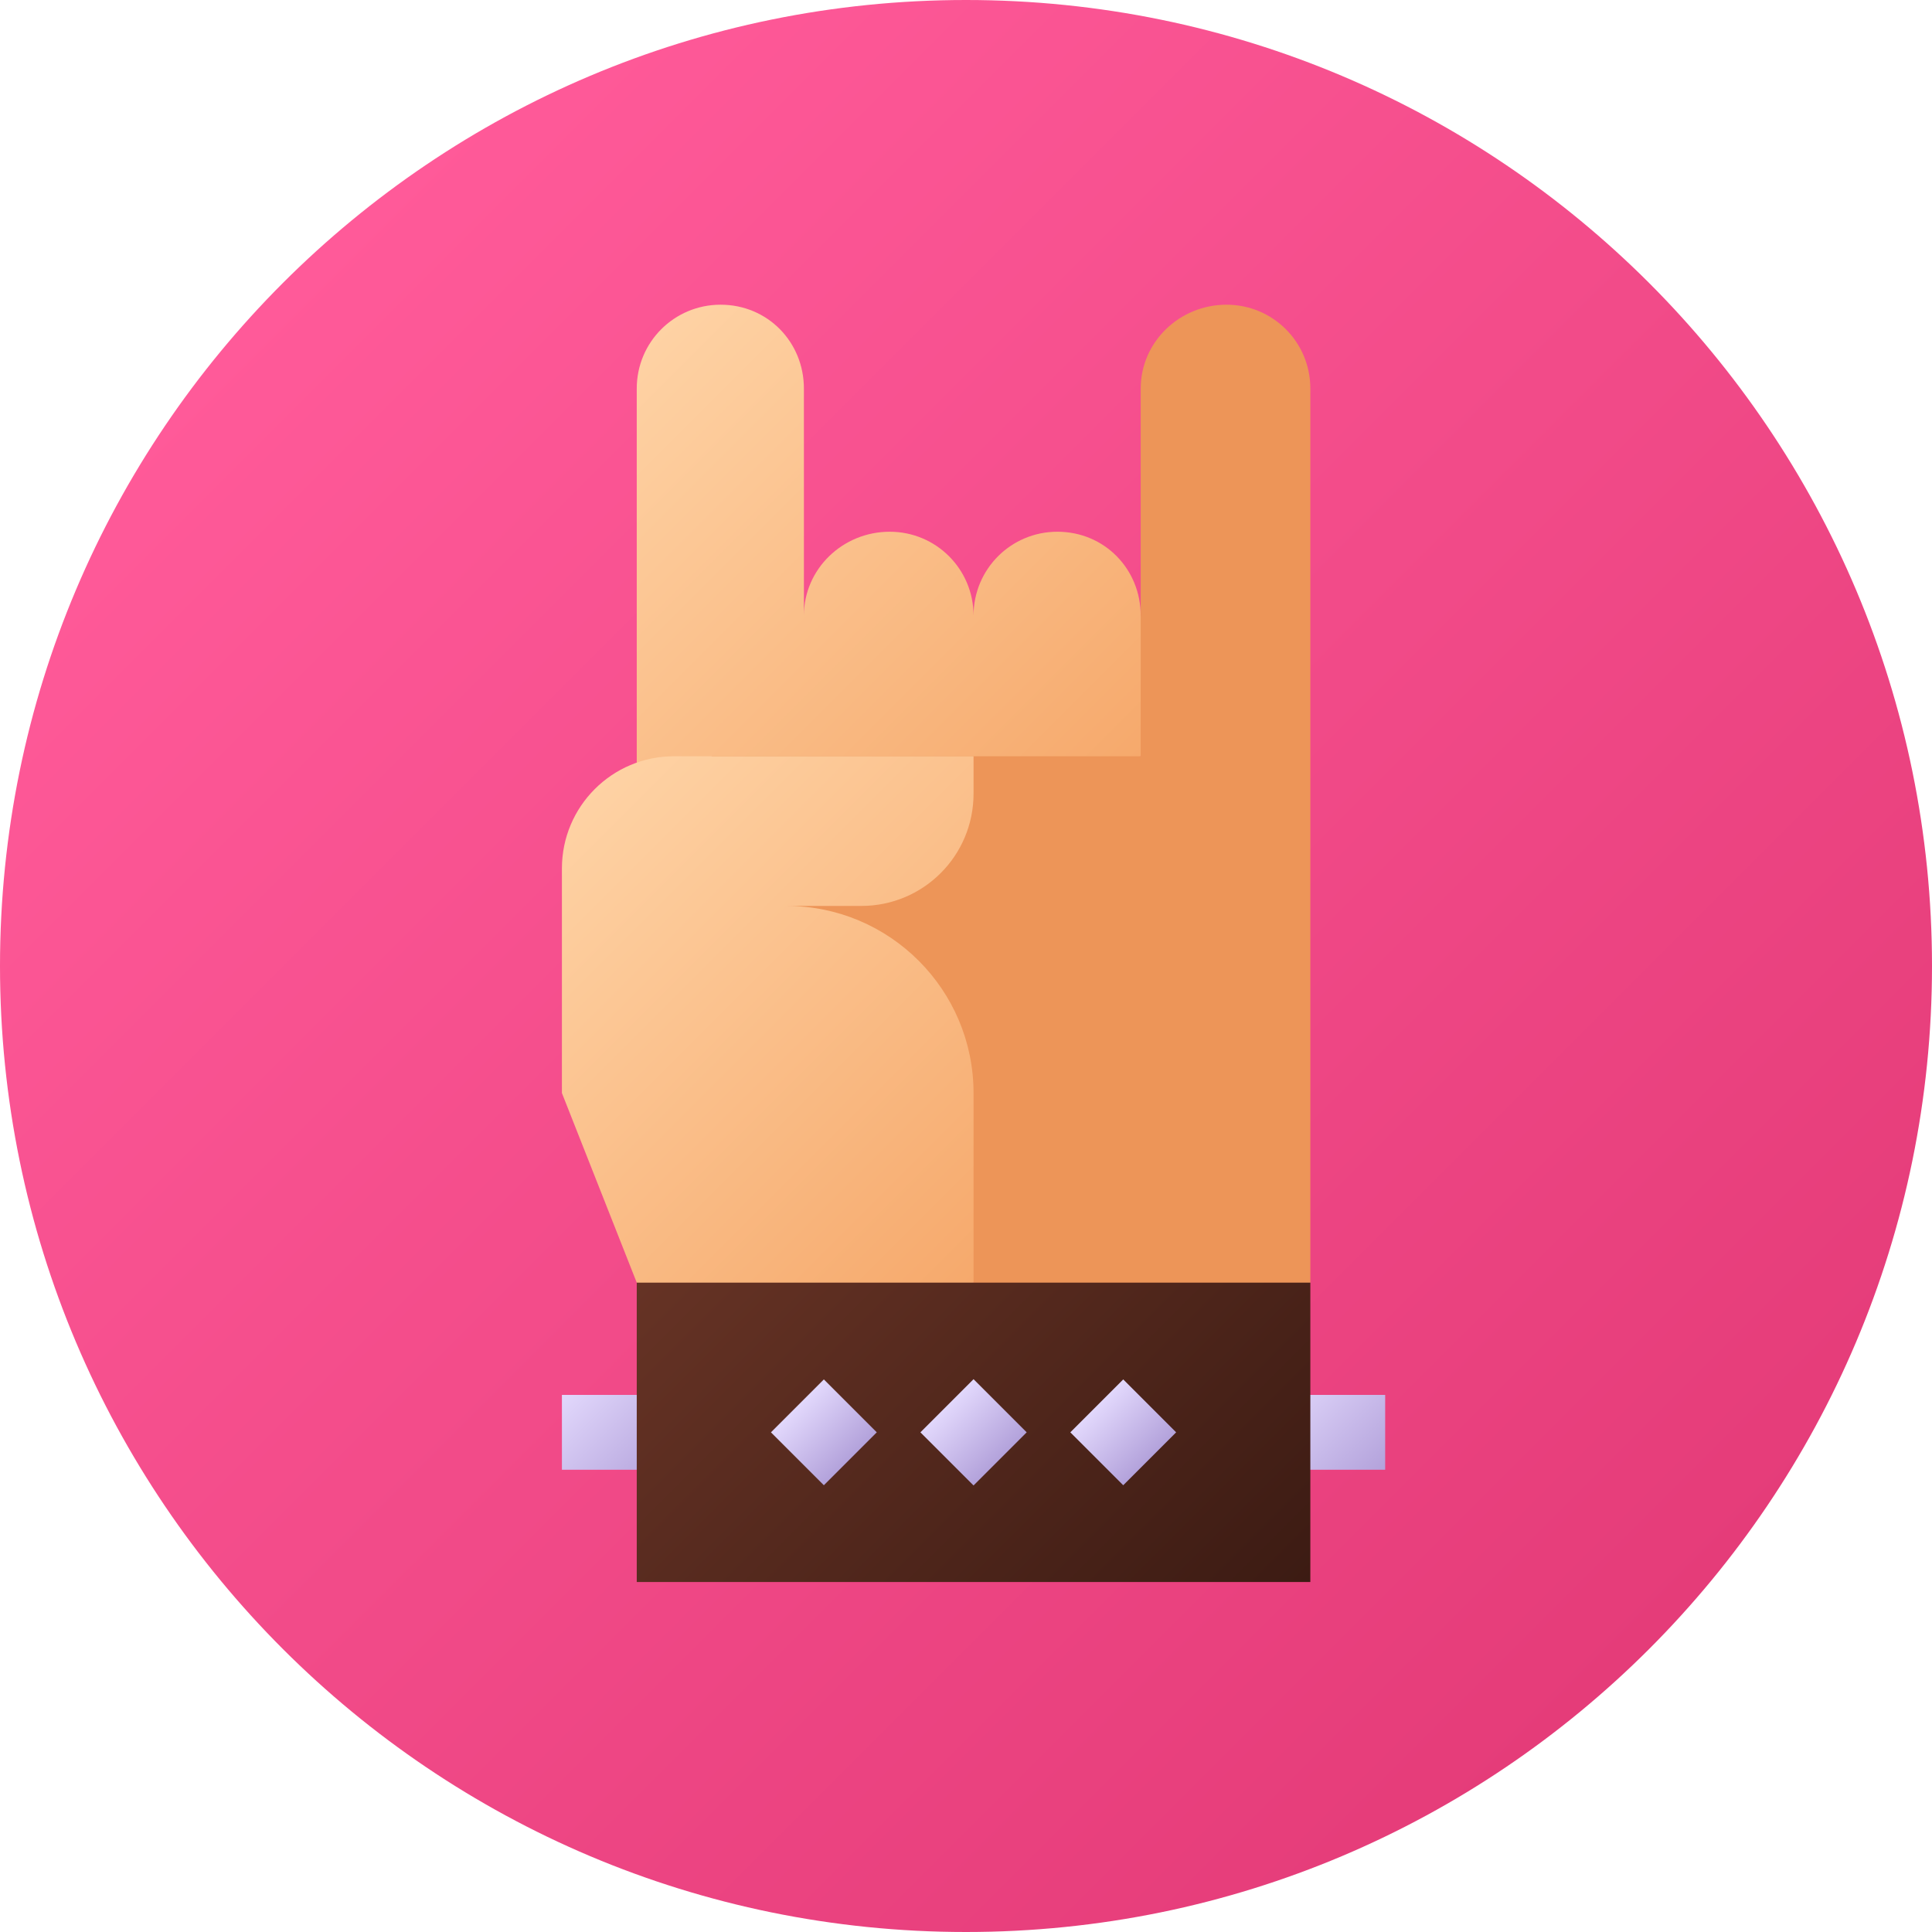 <svg height="512pt" viewBox="0 0 512 512" width="512pt" xmlns="http://www.w3.org/2000/svg" xmlns:xlink="http://www.w3.org/1999/xlink"><linearGradient id="a" gradientUnits="userSpaceOnUse" x1="74.981" x2="437.019" y1="74.981" y2="437.019"><stop offset="0" stop-color="#ff5a99"/><stop offset="1" stop-color="#e53c79"/></linearGradient><linearGradient id="b"><stop offset="0" stop-color="#fed2a4"/><stop offset="1" stop-color="#f6a96c"/></linearGradient><linearGradient id="c" gradientUnits="userSpaceOnUse" x1="155.503" x2="275.778" xlink:href="#b" y1="106.988" y2="227.263"/><linearGradient id="d" gradientUnits="userSpaceOnUse" x1="154.971" x2="270.561" xlink:href="#b" y1="211.762" y2="327.352"/><linearGradient id="e"><stop offset="0" stop-color="#e2d8fc"/><stop offset="1" stop-color="#b3a2db"/></linearGradient><linearGradient id="f" gradientUnits="userSpaceOnUse" x1="151.393" x2="176.185" xlink:href="#e" y1="367.185" y2="391.977"/><linearGradient id="g" gradientUnits="userSpaceOnUse" x1="339.815" x2="364.607" xlink:href="#e" y1="367.185" y2="391.977"/><linearGradient id="h" gradientUnits="userSpaceOnUse" x1="193.54" x2="322.46" y1="315.121" y2="444.041"><stop offset="0" stop-color="#663325"/><stop offset="1" stop-color="#3c1b13"/></linearGradient><linearGradient id="i" gradientUnits="userSpaceOnUse" x1="211.321" x2="225.344" xlink:href="#e" y1="372.569" y2="386.592"/><linearGradient id="j" gradientUnits="userSpaceOnUse" x1="250.959" x2="265.041" xlink:href="#e" y1="372.54" y2="386.622"/><linearGradient id="k" gradientUnits="userSpaceOnUse" x1="290.656" x2="304.679" xlink:href="#e" y1="372.569" y2="386.592"/><path d="m512 256c0 141.387-114.613 256-256 256s-256-114.613-256-256 114.613-256 256-256 256 114.613 256 256zm0 0" fill="url(#a)"/><path d="m302.297 163.129c0-12.297-9.586-22.215-22.082-22.215-12.297 0-22.215 9.918-22.215 22.215 0-12.297-9.918-22.215-22.215-22.215-12.496 0-22.742 9.918-22.742 22.215v-60.164c0-12.297-9.586-22.215-22.082-22.215-12.297 0-22.215 9.918-22.215 22.215v117.285h89.254l44.297-19.836 20.164-19.832zm0 0" fill="url(#c)"/><path d="m347.254 102.965v236.949l-44.629 19.832-44.625-19.832-49.781-60.363-19.637-79.137h113.715v-97.449c0-12.297 10.246-22.215 22.742-22.215 12.297.004 22.215 9.918 22.215 22.215zm0 0" fill="#ed9558"/><path d="m248.082 289.668h-19.832c0-16.406-13.348-29.75-29.754-29.75v-19.836c27.344 0 49.586 22.246 49.586 49.586zm0 0"/><path d="m178.664 200.414c-16.461 0-29.75 13.289-29.75 29.75v59.504l19.832 50.246 49.586 19.832 39.668-19.832v-50.246c0-27.371-22.215-49.586-49.586-49.586h19.836c16.461 0 29.75-13.289 29.75-29.75v-9.918zm0 0" fill="url(#d)"/><path d="m148.914 369.664h29.75v19.832h-29.75zm0 0" fill="url(#f)"/><path d="m337.336 369.664h29.75v19.832h-29.75zm0 0" fill="url(#g)"/><path d="m258 339.914h-89.254v79.336h178.508v-79.336zm0 0" fill="url(#h)"/><path d="m218.332 393.605-14.023-14.023 14.023-14.023 14.023 14.023zm0 0" fill="url(#i)"/><path d="m272.082 379.582-14.082 14.078-14.082-14.078 14.082-14.086zm0 0" fill="url(#j)"/><path d="m297.668 393.605-14.023-14.023 14.023-14.023 14.023 14.023zm0 0" fill="url(#k)"/></svg>